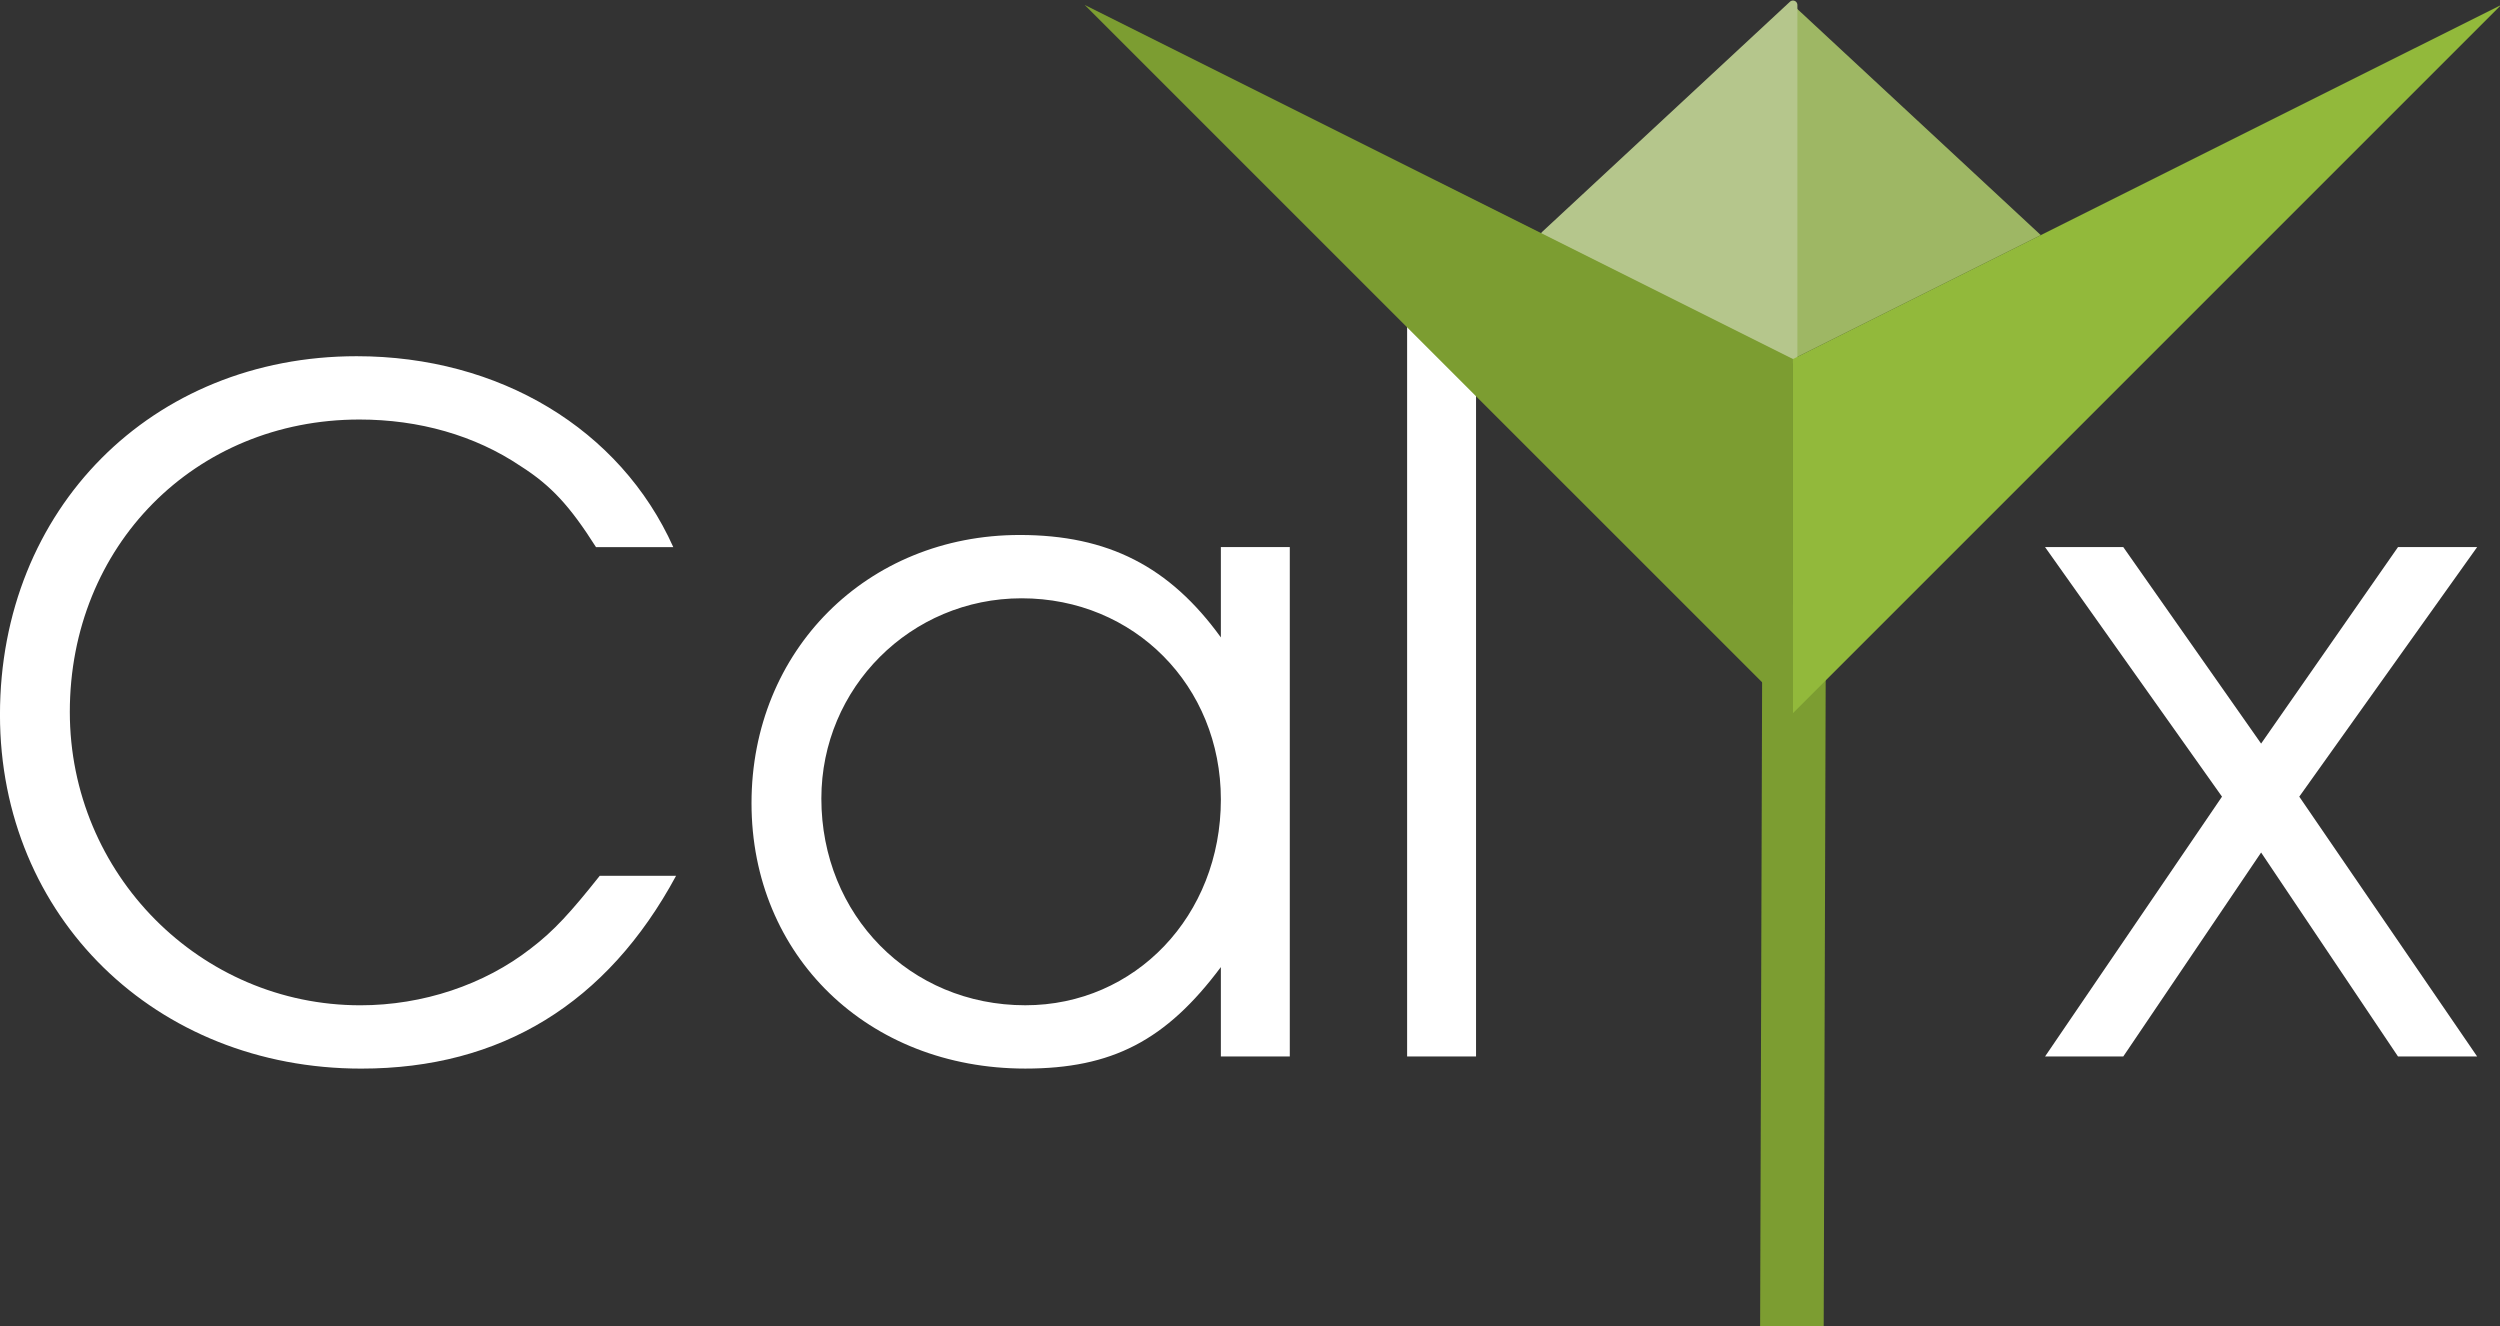 <?xml version="1.0" encoding="UTF-8" standalone="no"?>
<svg
   xmlns:dc="http://purl.org/dc/elements/1.1/"
   xmlns:cc="http://creativecommons.org/ns#"
   xmlns:rdf="http://www.w3.org/1999/02/22-rdf-syntax-ns#"
   xmlns:svg="http://www.w3.org/2000/svg"
   xmlns="http://www.w3.org/2000/svg"
   width="306.822"
   height="162.765"
   viewBox="0 0 81.18 43.065"
   version="1.1"
   id="svg21">
  <rect x="0" y="0" width="81.18" height="43.065" fill="#333333" stroke="none"/>
  <defs
     id="defs15">
    <rect
       x="25.1"
       y="27.708"
       width="21.104"
       height="14.685"
       id="rect962" />
  </defs>
  <g
     id="layer1"
     transform="translate(-18.869,-48)">
    <g
       aria-label="Calyx"
       id="text10"
       style="font-style:normal;font-variant:normal;font-weight:normal;font-stretch:normal;font-size:30.24px;line-height:1.25;font-family:sans-serif;-inkscape-font-specification:'sans-serif, Normal';font-variant-ligatures:normal;font-variant-caps:normal;font-variant-numeric:normal;font-variant-east-asian:normal;fill:#ffffff;fill-opacity:1;stroke:none;stroke-width:0.756">
      <path
         d="m 38.343,76.44 c -0.937,1.179 -1.482,1.784 -2.238,2.359 -1.512,1.179 -3.508,1.845 -5.534,1.845 -5.201,0 -9.435,-4.264 -9.435,-9.526 0,-5.383 4.052,-9.495 9.405,-9.495 1.935,0 3.75,0.514 5.232,1.512 0.998,0.635 1.603,1.3 2.449,2.631 h 2.51 c -1.724,-3.84 -5.655,-6.199 -10.282,-6.199 -6.653,0 -11.582,4.959 -11.582,11.642 0,6.562 5.05,11.491 11.733,11.491 4.536,0 7.983,-2.117 10.221,-6.26 z"
         style="font-style:normal;font-variant:normal;font-weight:normal;font-stretch:normal;font-size:30.24px;font-family:'URW Gothic';-inkscape-font-specification:'URW Gothic, Normal';font-variant-ligatures:normal;font-variant-caps:normal;font-variant-numeric:normal;font-variant-east-asian:normal;stroke-width:0.756;fill:#ffffff;fill-opacity:1"
         id="path899" />
      <path
         d="m 60.751,65.765 h -2.238 v 2.933 c -1.663,-2.298 -3.659,-3.326 -6.532,-3.326 -4.959,0 -8.709,3.75 -8.709,8.709 0,4.959 3.78,8.618 8.891,8.618 2.812,0 4.566,-0.907 6.35,-3.296 v 2.903 h 2.238 z m -8.709,1.663 c 3.659,0 6.471,2.843 6.471,6.532 0,3.78 -2.782,6.683 -6.35,6.683 -3.75,0 -6.623,-2.933 -6.623,-6.713 0,-3.599 2.903,-6.502 6.502,-6.502 z"
         style="font-style:normal;font-variant:normal;font-weight:normal;font-stretch:normal;font-size:30.24px;font-family:'URW Gothic';-inkscape-font-specification:'URW Gothic, Normal';font-variant-ligatures:normal;font-variant-caps:normal;font-variant-numeric:normal;font-variant-east-asian:normal;stroke-width:0.756;fill:#ffffff;fill-opacity:1"
         id="path901" />
      <path
         d="M 64.561,82.306 H 66.799 V 56.303 h -2.238 z"
         style="font-style:normal;font-variant:normal;font-weight:normal;font-stretch:normal;font-size:30.24px;font-family:'URW Gothic';-inkscape-font-specification:'URW Gothic, Normal';font-variant-ligatures:normal;font-variant-caps:normal;font-variant-numeric:normal;font-variant-east-asian:normal;stroke-width:0.756;fill:#ffffff;fill-opacity:1"
         id="path903" />
      <path
         d="m 85.276,82.306 h 2.54 l 4.476,-6.623 4.445,6.623 h 2.57 l -5.776,-8.437 5.776,-8.104 h -2.57 l -4.445,6.381 -4.476,-6.381 h -2.54 l 5.746,8.104 z"
         style="font-style:normal;font-variant:normal;font-weight:normal;font-stretch:normal;font-size:30.24px;font-family:'URW Gothic';-inkscape-font-specification:'URW Gothic, Normal';font-variant-ligatures:normal;font-variant-caps:normal;font-variant-numeric:normal;font-variant-east-asian:normal;stroke-width:0.756;fill:#ffffff;fill-opacity:1"
         id="path907" />
    </g>
    <path
       style="fill:none;fill-opacity:1;stroke:#7c9d31;stroke-width:2.064;stroke-linecap:butt;stroke-linejoin:miter;stroke-miterlimit:4;stroke-dasharray:none;stroke-opacity:1"
       d="m 77.128,67.631 -0.072,23.431"
       id="path981" />
  </g>
  <g
     id="layer2"
     transform="translate(-18.869,-48)">
    <g
       id="g62"
       transform="matrix(2.173,0,0,2.173,-84.872,-30.717)">
      <path
         style="display:inline;fill:#9eb764;fill-opacity:1;stroke:none;stroke-width:0.132;stroke-linecap:butt;stroke-linejoin:round;stroke-miterlimit:4;stroke-dasharray:none;stroke-opacity:1"
         d="m 74.534,36.299 3.704,3.44 -3.704,1.852 z"
         id="path865-3" />
      <path
         style="display:inline;fill:#b5c68c;fill-opacity:1;stroke:#b5c68c;stroke-width:0.132;stroke-linecap:butt;stroke-linejoin:round;stroke-miterlimit:4;stroke-dasharray:none;stroke-opacity:1"
         d="m 74.534,36.299 -3.704,3.44 3.704,1.852 z"
         id="path865" />
      <path
         style="display:inline;fill:#92b93b;fill-opacity:1;stroke:none;stroke-width:0.265px;stroke-linecap:butt;stroke-linejoin:round;stroke-opacity:1;paint-order:normal"
         d="M 74.534,41.59 V 46.882 L 85.117,36.299 Z"
         id="path893" />
      <path
         style="display:inline;fill:#7c9d31;fill-opacity:1;stroke:none;stroke-width:0.265px;stroke-linecap:butt;stroke-linejoin:round;stroke-opacity:1"
         d="M 74.534,41.59 63.95,36.299 74.534,46.882 Z"
         id="path849" />
    </g>
  </g>
</svg>
